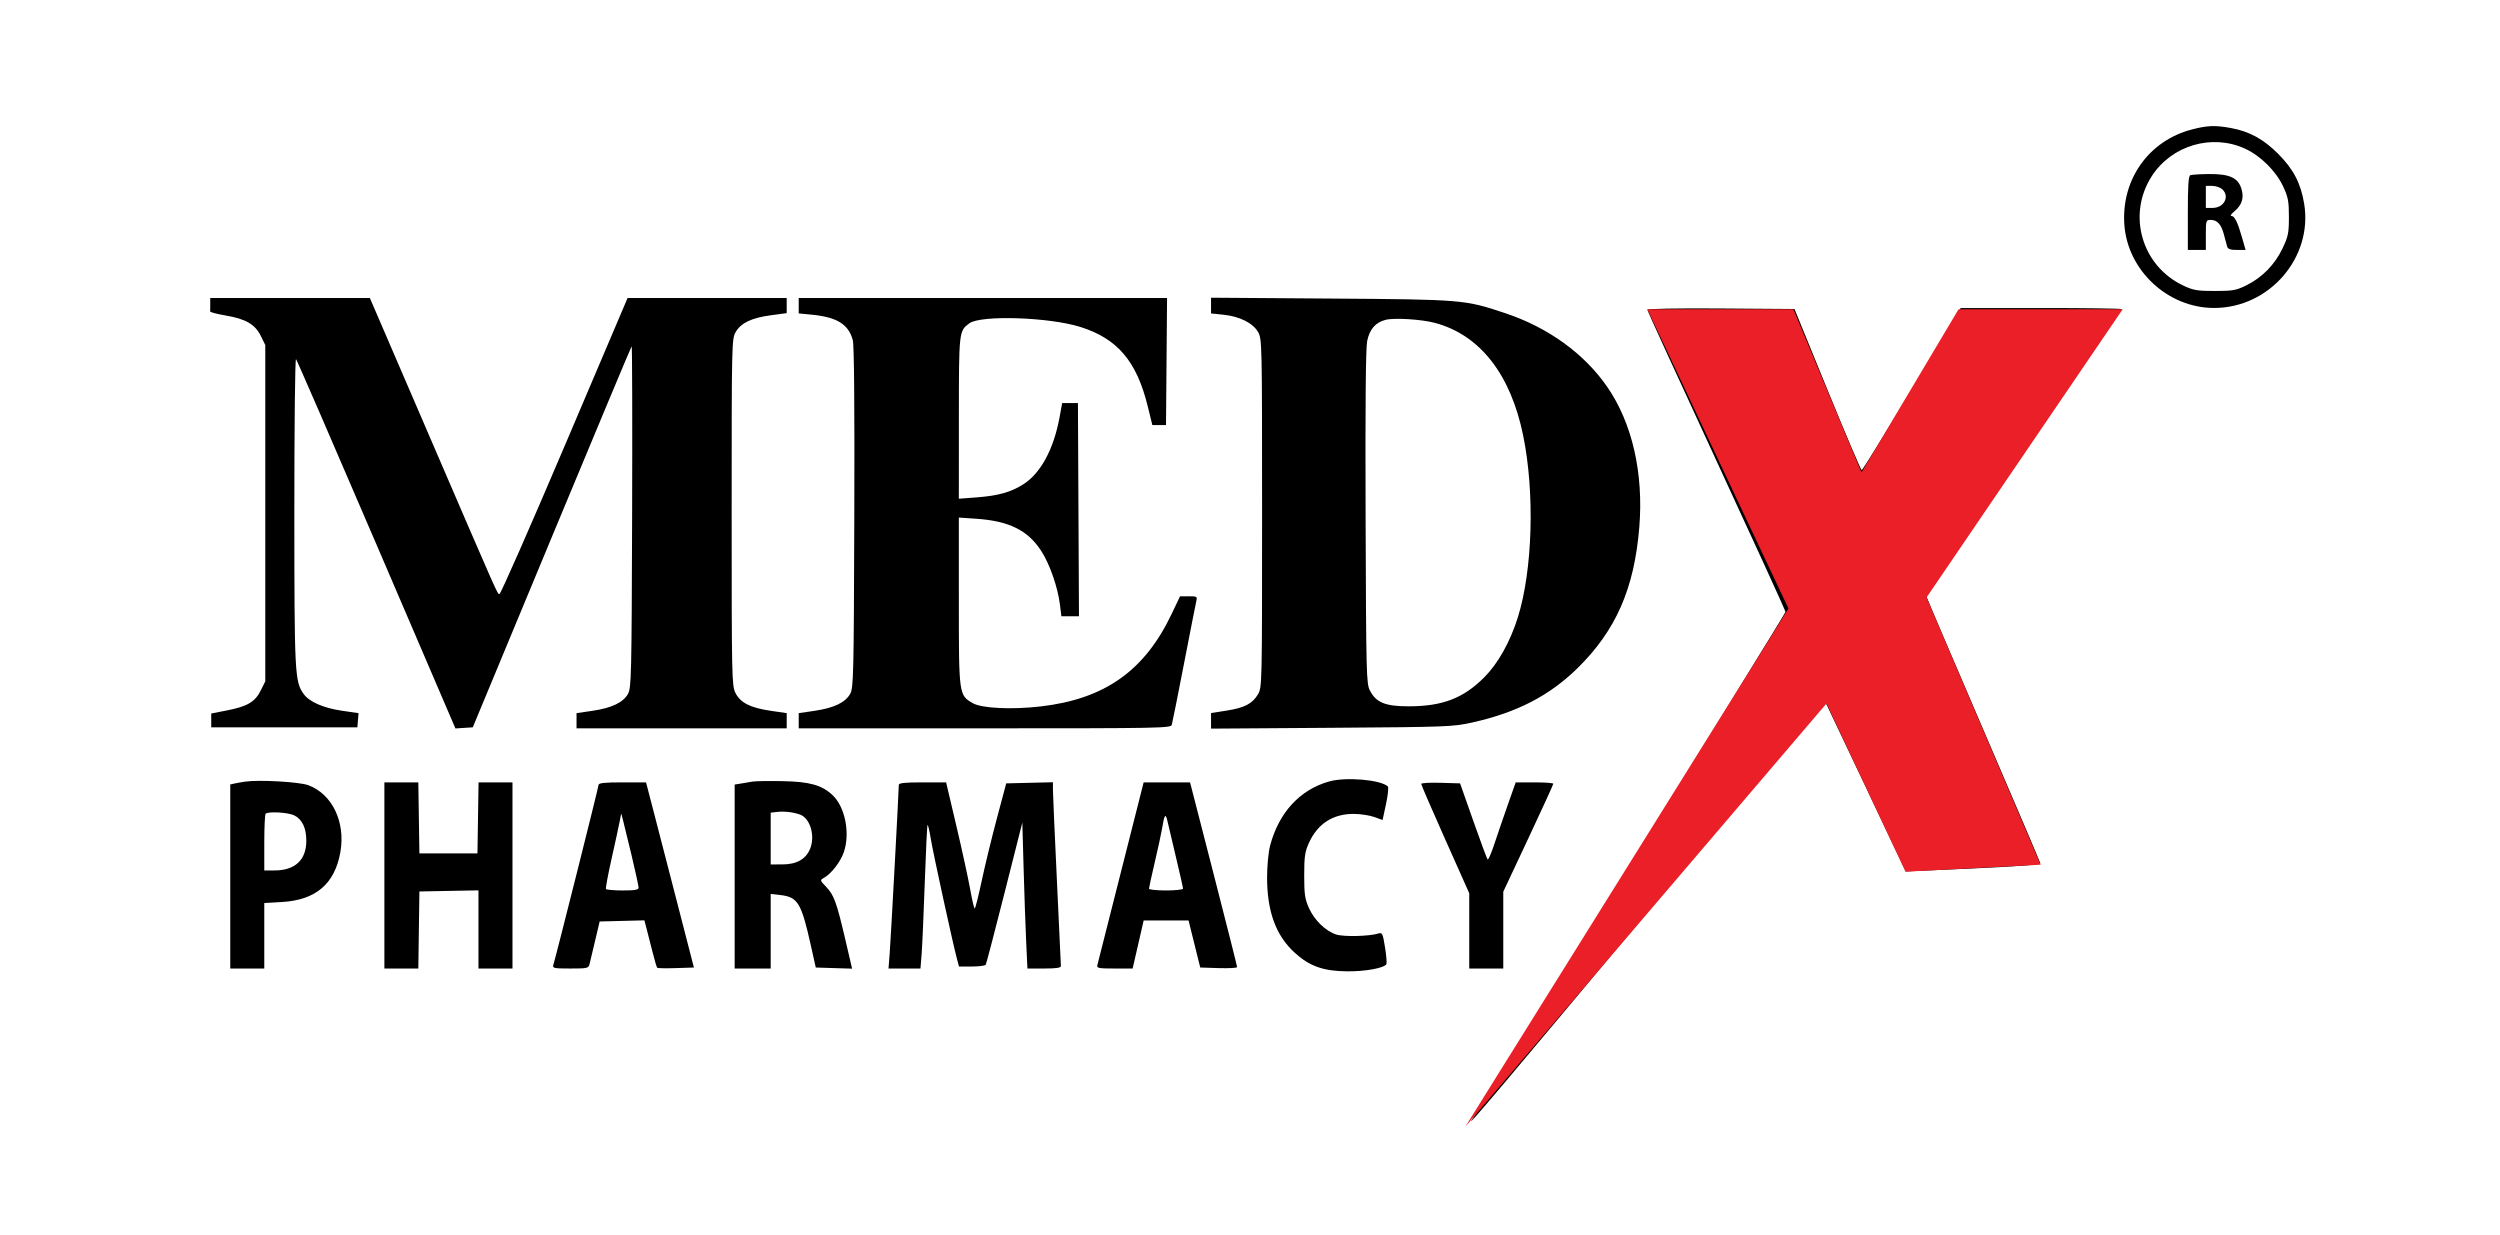 <svg width="1249" height="617" viewBox="0 0 1249 617" fill="none" xmlns="http://www.w3.org/2000/svg">
<path fill-rule="evenodd" clip-rule="evenodd" d="M1095.04 64.687C1073.5 70.317 1059.78 89.643 1061.32 112.174C1062.89 135.072 1083.01 153.812 1106.08 153.861C1133.74 153.92 1155.6 128.671 1151.16 101.787C1149.46 91.503 1145.79 84.478 1138.11 76.797C1130.8 69.48 1123.8 65.66 1114.6 63.966C1106.71 62.513 1102.81 62.657 1095.04 64.687ZM1121.56 74.243C1129.39 77.813 1137.12 85.497 1140.72 93.268C1143.15 98.535 1143.54 100.609 1143.54 108.373C1143.54 116.416 1143.2 118.088 1140.35 124.098C1136.53 132.164 1130.13 138.701 1122.26 142.565C1117.15 145.074 1115.47 145.373 1106.54 145.373C1097.8 145.373 1095.82 145.037 1090.86 142.713C1069.98 132.925 1062.57 107.283 1075.04 87.989C1084.97 72.624 1105.02 66.7 1121.56 74.243ZM1094.29 87.535C1093.35 87.913 1093.04 92.659 1093.04 106.456V124.873H1097.54H1102.04V117.373C1102.04 110.098 1102.11 109.873 1104.47 109.873C1107.74 109.873 1109.77 112.116 1111.07 117.168C1111.67 119.481 1112.39 122.16 1112.66 123.123C1113.05 124.445 1114.24 124.873 1117.53 124.873H1121.9L1120.08 118.515C1117.9 110.899 1116.39 107.875 1114.75 107.868C1114.08 107.865 1114.76 106.853 1116.26 105.618C1120.14 102.412 1121.26 98.723 1119.76 94.124C1118.01 88.742 1113.74 86.855 1103.54 86.954C1099.14 86.996 1094.98 87.258 1094.29 87.535ZM1110.21 94.528C1114.15 98.097 1111.17 103.873 1105.38 103.873H1102.04V98.373V92.873H1105.21C1106.95 92.873 1109.2 93.618 1110.21 94.528ZM105.037 151.873C105.037 153.523 105.02 155.196 105 155.591C104.98 155.986 108.418 156.893 112.64 157.606C122.765 159.316 127.432 162.014 130.287 167.807L132.537 172.373V256.373V340.373L130.308 344.895C127.485 350.622 123.644 352.913 113.537 354.896L105.537 356.466V359.919V363.373H142.037H178.537L178.835 359.834L179.133 356.294L170.881 355.091C161.633 353.744 154.582 350.67 151.737 346.747C147.26 340.575 147.069 336.863 147.053 255.423C147.044 212.793 147.418 178.897 147.891 179.423C148.361 179.945 166.474 221.675 188.141 272.155L227.537 363.938L231.867 363.655L236.197 363.373L275.633 268.44C297.323 216.227 315.297 173.28 315.575 173.001C315.853 172.723 315.958 210.943 315.809 257.934C315.556 337.494 315.415 343.596 313.766 346.613C311.397 350.95 305.611 353.719 295.99 355.121L288.037 356.28V360.077V363.873H340.537H393.037V360.077V356.28L385.084 355.121C374.89 353.635 369.867 351.09 367.425 346.173C365.618 342.537 365.537 338.648 365.537 255.873C365.537 170.795 365.57 169.315 367.565 165.873C370.207 161.314 375.523 158.789 385.215 157.491L393.037 156.444V152.658V148.873L353.287 148.88L313.537 148.887L282.018 222.978C264.683 263.729 250.058 296.949 249.518 296.8C248.365 296.484 250.117 300.437 213.556 215.623L184.781 148.873H144.909H105.037V151.873ZM399.037 152.728V156.584L405.287 157.185C418.151 158.422 423.905 161.956 426.056 169.942C426.728 172.441 426.987 202.905 426.809 258.561C426.556 337.521 426.415 343.597 424.766 346.613C422.397 350.95 416.611 353.719 406.99 355.121L399.037 356.28V360.077V363.873H491.97C579.61 363.873 584.932 363.773 585.427 362.123C585.715 361.161 588.478 347.323 591.565 331.373C594.653 315.423 597.421 301.361 597.716 300.123C598.212 298.048 597.914 297.876 593.895 297.906L589.537 297.939L585.315 306.807C571.812 335.17 551.904 349.217 519.944 352.932C505.551 354.606 490.473 353.89 486.03 351.323C479.036 347.282 479.04 347.315 479.039 300.475L479.037 258.577L487.787 259.173C504.135 260.287 513.546 264.951 520.192 275.235C524.472 281.856 528.456 293.301 529.553 302.123L530.267 307.873H534.661H539.055L538.796 254.623L538.537 201.373H534.596H530.655L529.375 208.373C526.448 224.384 519.937 236.443 511.239 241.96C504.999 245.919 498.743 247.672 487.956 248.487L479.037 249.16L479.052 208.766C479.068 165.46 479.075 165.394 484.259 161.545C489.966 157.308 524.187 158.425 539.8 163.359C558.331 169.213 567.891 180.49 573.414 203.007L575.712 212.373H579.124H582.537L582.801 180.623L583.065 148.873H491.051H399.037V152.728ZM605.037 152.661V156.588L611.277 157.24C619.356 158.085 625.928 161.375 628.52 165.873C630.5 169.309 630.537 170.955 630.537 256.373C630.537 342.076 630.507 343.425 628.502 346.838C625.717 351.578 621.765 353.631 612.721 355.037L605.037 356.232V360.128V364.024L665.287 363.607C723.103 363.207 725.94 363.1 735.521 360.963C757.802 355.994 774.051 347.617 788.068 333.873C807.304 315.013 816.494 294.062 818.996 263.371C821.187 236.486 815.484 211.464 803.044 193.383C791.575 176.714 773.511 163.641 752.037 156.469C731.778 149.702 730.949 149.633 664.787 149.16L605.037 148.733V152.661ZM823.037 154.784C823.037 155.298 838.562 189.239 857.537 230.207C876.512 271.176 892.037 305.157 892.037 305.721C892.037 306.542 739.592 553.435 735.728 558.873C730.153 566.717 753.51 539.079 826.056 451.99C907.329 354.423 911.398 349.718 912.548 351.99C913.212 353.3 922.392 372.598 932.949 394.873L952.143 435.373L985.84 433.868C1007.05 432.921 1019.47 431.991 1019.37 431.358C1019.27 430.805 1006.5 400.882 990.99 364.863C975.476 328.843 962.568 298.607 962.306 297.671C961.998 296.572 979.217 271.013 1010.93 225.492C1037.94 186.729 1060.04 154.757 1060.04 154.443C1060.04 154.13 1041.93 153.884 1019.79 153.898L979.537 153.922L955.188 194.398C941.796 216.659 930.51 234.873 930.108 234.873C929.706 234.873 921.987 216.76 912.954 194.623L896.531 154.373L859.784 154.111C837.46 153.951 823.037 154.215 823.037 154.784ZM716.906 161.319C739.372 167.327 754.739 186.969 760.997 217.677C766.831 246.303 765.7 284.8 758.332 308.373C754.5 320.634 748.454 331.445 741.559 338.364C731.08 348.881 720.667 352.873 703.713 352.873C692.099 352.873 687.52 351.008 684.42 345.014C682.627 341.548 682.523 337.392 682.254 258.441C682.061 202.044 682.315 173.851 683.047 170.325C684.267 164.448 687.197 161.085 692.222 159.797C696.59 158.678 710.157 159.514 716.906 161.319ZM664.061 390.409C649.405 394.527 638.833 406.041 634.526 422.576C633.684 425.81 633.037 432.672 633.037 438.373C633.037 455.357 637.429 467.375 646.75 475.894C654.227 482.727 661.063 485.168 673.037 485.28C682.091 485.365 691.428 483.667 692.633 481.718C692.932 481.234 692.628 477.436 691.957 473.278C690.829 466.287 690.579 465.767 688.637 466.375C684.094 467.795 671.25 468.098 667.538 466.873C662.196 465.11 656.663 459.72 653.928 453.615C651.923 449.141 651.579 446.762 651.579 437.373C651.579 428.055 651.93 425.591 653.875 421.255C658.245 411.51 665.984 406.516 676.537 406.631C679.837 406.667 684.382 407.368 686.638 408.188L690.738 409.679L692.463 401.651C693.412 397.236 693.817 393.292 693.363 392.885C689.619 389.534 672.364 388.076 664.061 390.409ZM122.537 390.491C120.887 390.728 118.524 391.144 117.287 391.416L115.037 391.911V437.892V483.873H123.537H132.037V467.512V451.15L140.805 450.65C157.784 449.682 167.291 441.563 170.059 425.665C172.672 410.66 165.989 396.738 154.033 392.282C149.606 390.632 129.512 389.489 122.537 390.491ZM376.037 390.473C374.662 390.715 372.075 391.149 370.287 391.438L367.037 391.964V437.918V483.873H376.037H385.037V465.243V446.613L389.651 447.133C398.67 448.15 400.318 450.874 405.22 472.873L407.559 483.373L416.635 483.658L425.71 483.944L422.388 469.676C418.017 450.9 416.64 447.092 412.774 443.093C409.653 439.863 409.608 439.704 411.537 438.635C415.351 436.52 419.997 430.511 421.638 425.57C424.801 416.045 422.161 403.038 415.872 397.172C410.558 392.215 404.412 390.505 391.037 390.262C384.162 390.136 377.412 390.232 376.037 390.473ZM192.037 437.373V483.873H200.515H208.994L209.265 464.623L209.537 445.373L224.287 445.096L239.037 444.82V464.346V483.873H247.537H256.037V437.373V390.873H247.56H239.083L238.81 408.623L238.537 426.373H224.037H209.537L209.264 408.623L208.991 390.873H200.514H192.037V437.373ZM299.037 392.141C299.037 393.209 278.007 476.924 276.432 482.123C275.955 483.7 276.798 483.873 284.951 483.873C293.504 483.873 294.029 483.75 294.549 481.623C294.851 480.385 296.109 475.098 297.344 469.873L299.589 460.373L310.766 460.091L321.943 459.808L322.932 463.591C323.475 465.671 324.811 470.9 325.899 475.21C326.987 479.52 328.081 483.25 328.33 483.499C328.578 483.748 332.808 483.821 337.729 483.662L346.676 483.373L338.427 451.373C333.889 433.773 328.509 412.96 326.469 405.123L322.762 390.873H310.899C301.988 390.873 299.037 391.188 299.037 392.141ZM449.037 392.151C449.037 395.21 445.045 469.116 444.501 476.123L443.9 483.873H451.883H459.866L460.446 476.623C460.765 472.635 461.468 456.596 462.009 440.979C462.55 425.362 463.182 412.395 463.413 412.163C463.645 411.932 464.369 415.034 465.022 419.058C466.155 426.038 476.008 471.253 478.112 479.123L479.114 482.873H485.517C489.038 482.873 492.166 482.473 492.469 481.983C492.771 481.494 497.009 465.313 501.886 446.025L510.753 410.957L511.405 434.165C511.763 446.929 512.338 463.335 512.682 470.623L513.307 483.873H521.672C527.705 483.873 530.033 483.525 530.022 482.623C530.014 481.936 529.118 462.698 528.031 439.873C526.944 417.048 526.051 396.671 526.046 394.591L526.037 390.81L514.374 391.091L502.711 391.373L498.041 408.873C495.473 418.498 492.059 432.56 490.454 440.123C488.85 447.685 487.281 453.872 486.968 453.873C486.655 453.873 485.641 449.594 484.715 444.365C483.788 439.135 480.701 424.96 477.855 412.865L472.681 390.873H460.859C451.931 390.873 449.037 391.186 449.037 392.151ZM560.03 435.623C553.796 460.236 548.495 481.161 548.25 482.123C547.849 483.693 548.731 483.873 556.835 483.873H565.866L568.619 471.873L571.372 459.873H582.588H593.804L596.722 471.623L599.64 483.373L608.839 483.661C613.898 483.819 618.047 483.594 618.059 483.161C618.072 482.727 612.788 461.786 606.319 436.623L594.555 390.873H582.96H571.365L560.03 435.623ZM710.037 391.637C710.037 392.098 715.437 404.579 722.037 419.373L734.037 446.272V465.072V483.873H742.537H751.037V464.685V445.497L763.537 418.873C770.412 404.23 776.037 391.939 776.037 391.561C776.037 391.183 771.809 390.873 766.641 390.873H757.245L753.28 402.123C751.099 408.311 748.081 417.114 746.572 421.686C745.064 426.259 743.558 429.728 743.226 429.395C742.893 429.062 739.66 420.371 736.041 410.082L729.461 391.373L719.749 391.087C714.407 390.929 710.037 391.177 710.037 391.637ZM399.735 406.977C404.812 408.841 407.381 417.72 404.7 424.137C402.54 429.307 397.938 431.865 390.787 431.869L385.037 431.873V418.936V406L388.287 405.636C391.912 405.231 396.415 405.759 399.735 406.977ZM147.07 407.39C151.033 409.439 153.038 413.703 153.033 420.073C153.027 429.645 147.411 434.873 137.136 434.873H132.037V421.04C132.037 413.431 132.337 406.906 132.704 406.54C133.969 405.275 144.144 405.877 147.07 407.39ZM315.509 427.195C317.449 435.347 319.037 442.66 319.037 443.445C319.037 444.562 317.31 444.873 311.096 444.873C306.728 444.873 302.967 444.536 302.738 444.123C302.509 443.71 303.787 436.848 305.579 428.873C307.37 420.898 309.174 412.573 309.587 410.373L310.339 406.373L311.16 409.373C311.611 411.023 313.568 419.043 315.509 427.195ZM587.614 428.695C589.497 436.572 591.037 443.435 591.037 443.945C591.037 444.455 587.212 444.873 582.537 444.873C577.862 444.873 574.037 444.471 574.037 443.981C574.037 443.49 575.341 437.527 576.934 430.731C578.527 423.934 580.126 416.573 580.487 414.373C581.729 406.808 582.31 405.98 583.294 410.373C583.787 412.573 585.731 420.818 587.614 428.695Z" fill="black"/>
<path d="M896 154.5H823L893.5 304L732 563L912.5 351.5L952 435.5L1019.5 432L962.5 298.5L1060.5 154.5H978.5L930 236L896 154.5Z" fill="#EA1F27"/>
</svg>

